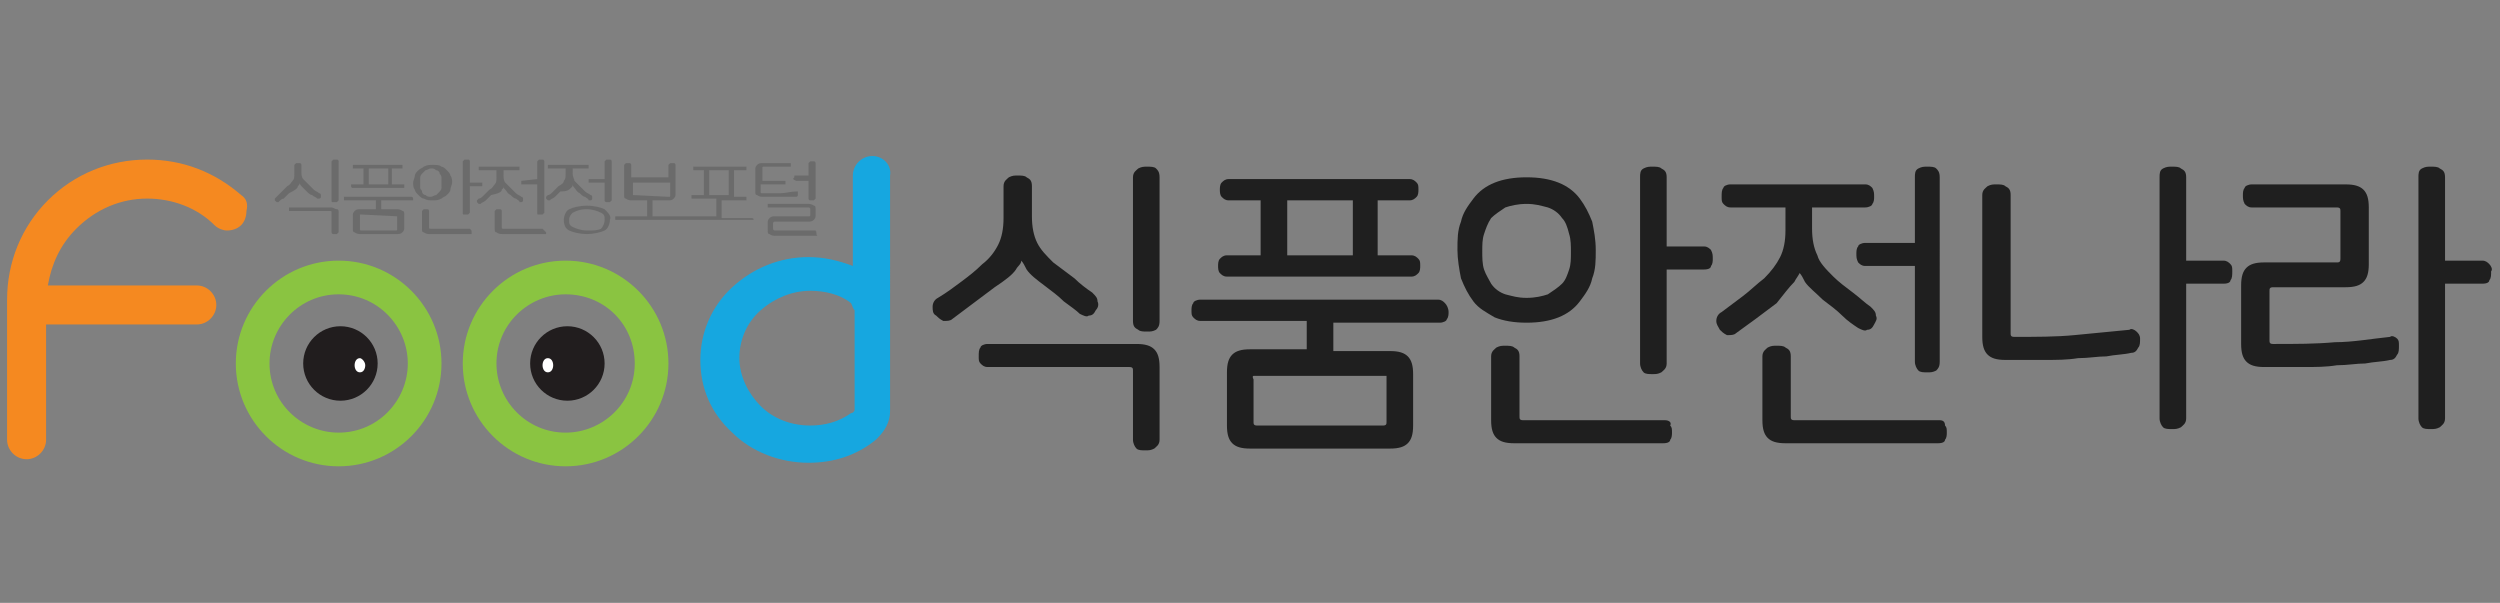 <?xml version="1.0" encoding="utf-8"?>
<!-- Generator: Adobe Illustrator 26.0.2, SVG Export Plug-In . SVG Version: 6.00 Build 0)  -->
<svg version="1.1" id="Layer_1" xmlns="http://www.w3.org/2000/svg" xmlns:xlink="http://www.w3.org/1999/xlink" x="0px" y="0px"
	 viewBox="0 0 141 34" style="enable-background:new 0 0 141 34;" xml:space="preserve">
<rect x="0" y="0" width="141" height="34" fill="#808080" stroke="none"/>
<style type="text/css">
	.st0{fill:#F58920;}
	.st1{fill:#8AC441;}
	.st2{fill:#1F1F1F;}
	.st3{fill:#6B6B6B;}
	.st4{fill:#211D1E;}
	.st5{fill:#16A7E0;}
	.st6{fill:#FFFFFF;}
	.st7{fill:#003964;}
	.st8{fill:#ED1A3B;}
	.st9{fill:#575756;}
	.st10{fill:#003685;}
	.st11{fill:url(#SVGID_1_);}
	.st12{fill:url(#SVGID_00000183251311206507313740000002006309100605907597_);}
	.st13{fill:url(#SVGID_00000049210749120300188130000003851296386177918609_);}
	.st14{fill:url(#SVGID_00000078760000337133105330000002654720360692726448_);}
	.st15{fill:url(#SVGID_00000113314560305138617020000002315460097611149453_);}
	.st16{fill:#064485;}
	.st17{fill:#032D59;}
</style>
<g>
	<path class="st0" d="M13.6,11c-1.5-1.3-3.3-2-5.3-2c-2.1,0-4.1,0.8-5.6,2.3c-1.5,1.5-2.3,3.5-2.3,5.6v7.9c0,0.6,0.5,1.1,1.1,1.1
		c0.6,0,1.1-0.5,1.1-1.1v-6.5h8.5c0.6,0,1.1-0.5,1.1-1.1s-0.5-1.1-1.1-1.1H2.7c0.2-1.2,0.7-2.3,1.6-3.2c1.1-1.1,2.5-1.7,4-1.7
		c1.4,0,2.8,0.5,3.8,1.5c0.2,0.2,0.5,0.3,0.7,0.3c0.3,0,0.6-0.1,0.8-0.3c0.2-0.2,0.3-0.5,0.3-0.8C14,11.5,13.9,11.2,13.6,11z"/>
	<path class="st1" d="M19.1,14.7c-3.2,0-5.8,2.6-5.8,5.8c0,3.2,2.6,5.8,5.8,5.8c3.2,0,5.8-2.6,5.8-5.8
		C24.9,17.3,22.3,14.7,19.1,14.7z M23,20.5c0,2.1-1.7,3.9-3.9,3.9c-2.1,0-3.9-1.7-3.9-3.9c0-2.1,1.7-3.9,3.9-3.9
		C21.3,16.6,23,18.4,23,20.5z"/>
	<path class="st1" d="M31.9,14.7c-3.2,0-5.8,2.6-5.8,5.8c0,3.2,2.6,5.8,5.8,5.8c3.2,0,5.8-2.6,5.8-5.8
		C37.7,17.3,35.1,14.7,31.9,14.7z M35.8,20.5c0,2.2-1.8,3.9-3.9,3.9c-2.2,0-3.9-1.8-3.9-3.9c0-2.2,1.8-3.9,3.9-3.9
		C34.1,16.6,35.8,18.3,35.8,20.5z"/>
	<g>
		<path class="st2" d="M65.2,9.5c-0.1-0.1-0.3-0.1-0.5-0.1c-0.2,0-0.3,0-0.5,0.1c-0.1,0.1-0.3,0.2-0.3,0.5v8.1
			c0,0.3,0.1,0.4,0.3,0.5c0.1,0.1,0.3,0.1,0.5,0.1c0.2,0,0.3,0,0.5-0.1c0.1-0.1,0.2-0.2,0.2-0.5V10C65.4,9.7,65.3,9.6,65.2,9.5z"/>
		<path class="st2" d="M57.3,15.2c0.1-0.2,0.3-0.3,0.3-0.5c0.1,0.1,0.2,0.3,0.3,0.5c0.2,0.3,0.6,0.6,1,0.9c0.4,0.3,0.8,0.6,1.1,0.9
			c0.4,0.3,0.7,0.5,0.9,0.7c0.2,0.1,0.4,0.2,0.5,0.1c0.2,0,0.3-0.1,0.4-0.3c0.1-0.1,0.2-0.3,0.1-0.5c0-0.2-0.1-0.3-0.3-0.5
			c-0.3-0.2-0.7-0.5-1-0.8c-0.4-0.3-0.8-0.6-1.2-0.9c-0.4-0.4-0.7-0.7-0.9-1.1c-0.2-0.4-0.3-0.9-0.3-1.5v-1.7c0-0.3-0.1-0.4-0.3-0.5
			c-0.1-0.1-0.3-0.1-0.5-0.1c-0.2,0-0.3,0-0.5,0.1c-0.1,0.1-0.3,0.2-0.3,0.5v1.8c0,0.6-0.1,1.1-0.3,1.5c-0.2,0.4-0.5,0.8-0.9,1.1
			c-0.4,0.4-0.8,0.7-1.2,1c-0.4,0.3-0.8,0.6-1.3,0.9c-0.2,0.1-0.3,0.3-0.3,0.5c0,0.2,0,0.4,0.2,0.5c0.1,0.1,0.2,0.2,0.4,0.3
			c0,0,0.1,0,0.1,0c0.1,0,0.3,0,0.4-0.1c0.4-0.3,0.8-0.6,1.2-0.9c0.4-0.3,0.8-0.6,1.2-0.9C56.7,15.8,57.1,15.5,57.3,15.2z"/>
		<path class="st2" d="M65.1,19.7c-0.2-0.2-0.5-0.3-1-0.3h-8.4c-0.2,0-0.4,0.1-0.4,0.2c-0.1,0.1-0.1,0.3-0.1,0.5
			c0,0.2,0,0.3,0.1,0.4c0.1,0.1,0.2,0.2,0.4,0.2h8c0.2,0,0.2,0.1,0.2,0.2v3.9c0,0.2,0.1,0.4,0.2,0.5c0.1,0.1,0.3,0.1,0.5,0.1
			c0.2,0,0.3,0,0.5-0.1c0.1-0.1,0.3-0.2,0.3-0.5v-4.1C65.4,20.2,65.3,19.9,65.1,19.7L65.1,19.7z"/>
		<path class="st2" d="M81.5,17.1c-0.1-0.1-0.2-0.2-0.4-0.2H67.7c-0.2,0-0.4,0.1-0.4,0.2c-0.1,0.1-0.1,0.3-0.1,0.4
			c0,0.2,0,0.3,0.1,0.4c0.1,0.1,0.2,0.2,0.4,0.2h6v1.6h-3.2c-0.5,0-0.8,0.1-1,0.3c-0.2,0.2-0.3,0.5-0.3,1V24c0,0.5,0.1,0.8,0.3,1
			c0.2,0.2,0.5,0.3,1,0.3h7.9c0.5,0,0.8-0.1,1-0.3c0.2-0.2,0.3-0.5,0.3-1v-2.9c0-0.5-0.1-0.8-0.3-1c-0.2-0.2-0.5-0.3-1-0.3h-3.2
			v-1.6h6c0.2,0,0.4-0.1,0.4-0.2c0.1-0.1,0.1-0.3,0.1-0.4C81.7,17.4,81.6,17.2,81.5,17.1L81.5,17.1z M70.7,21.2c0,0,0,0,0.2,0h7.1
			c0.1,0,0.2,0,0.2,0c0,0,0,0,0,0.2v2.4c0,0.1,0,0.2-0.2,0.2h-7.1c-0.2,0-0.2-0.1-0.2-0.2v-2.4C70.6,21.2,70.7,21.2,70.7,21.2z"/>
		<path class="st2" d="M69.2,14.4c-0.2,0-0.3,0.1-0.4,0.2c-0.1,0.1-0.1,0.3-0.1,0.4c0,0.1,0,0.3,0.1,0.4c0.1,0.1,0.2,0.2,0.4,0.2
			h10.4c0.2,0,0.3-0.1,0.4-0.2c0.1-0.1,0.1-0.3,0.1-0.4c0-0.2,0-0.3-0.1-0.4c-0.1-0.1-0.2-0.2-0.4-0.2h-1.9v-3.1h1.8
			c0.2,0,0.3-0.1,0.4-0.2C80,11,80,10.8,80,10.7c0-0.2,0-0.3-0.1-0.4c-0.1-0.1-0.2-0.2-0.4-0.2H69.3c-0.2,0-0.3,0.1-0.4,0.2
			c-0.1,0.1-0.1,0.3-0.1,0.4c0,0.1,0,0.3,0.1,0.4c0.1,0.1,0.2,0.2,0.4,0.2h1.8v3.1H69.2z M72.6,14.4v-3.1h3.7v3.1H72.6z"/>
		<path class="st2" d="M86.1,18.2c0.7,0,1.3-0.1,1.8-0.3c0.5-0.2,0.9-0.5,1.2-0.9c0.3-0.4,0.6-0.8,0.7-1.3c0.2-0.5,0.2-1,0.2-1.6
			c0-0.6-0.1-1.1-0.2-1.6c-0.2-0.5-0.4-0.9-0.7-1.3c-0.3-0.4-0.7-0.7-1.2-0.9c-0.5-0.2-1.1-0.3-1.8-0.3c-0.7,0-1.3,0.1-1.8,0.3
			c-0.5,0.2-0.9,0.5-1.2,0.9c-0.3,0.4-0.6,0.8-0.7,1.3c-0.2,0.5-0.2,1-0.2,1.6c0,0.5,0.1,1.1,0.2,1.6c0.2,0.5,0.4,0.9,0.7,1.3
			c0.3,0.4,0.7,0.6,1.2,0.9C84.8,18.1,85.4,18.2,86.1,18.2z M83.7,15.2c-0.1-0.3-0.1-0.7-0.1-1c0-0.4,0-0.7,0.1-1
			c0.1-0.3,0.2-0.6,0.4-0.9c0.2-0.2,0.5-0.4,0.8-0.6c0.3-0.1,0.7-0.2,1.2-0.2s0.8,0.1,1.2,0.2c0.3,0.1,0.6,0.3,0.8,0.6
			c0.2,0.2,0.3,0.5,0.4,0.9c0.1,0.3,0.1,0.7,0.1,1c0,0.4,0,0.7-0.1,1c-0.1,0.3-0.2,0.6-0.4,0.8c-0.2,0.2-0.5,0.4-0.8,0.6
			c-0.3,0.1-0.7,0.2-1.2,0.2s-0.8-0.1-1.2-0.2c-0.3-0.1-0.6-0.3-0.8-0.6C84,15.8,83.8,15.5,83.7,15.2z"/>
		<path class="st2" d="M96.1,13.9H94V10c0-0.3-0.1-0.4-0.3-0.5c-0.1-0.1-0.3-0.1-0.5-0.1c-0.2,0-0.3,0-0.5,0.1
			c-0.2,0.1-0.2,0.3-0.2,0.5v10.5c0,0.2,0.1,0.4,0.2,0.5c0.1,0.1,0.3,0.1,0.5,0.1c0.2,0,0.3,0,0.5-0.1c0.1-0.1,0.3-0.2,0.3-0.5v-5.3
			h2.1c0.3,0,0.4-0.1,0.4-0.2c0.1-0.1,0.1-0.3,0.1-0.4c0-0.2,0-0.3-0.1-0.5C96.4,14,96.3,13.9,96.1,13.9z"/>
		<path class="st2" d="M93.9,23.7h-8c-0.2,0-0.2-0.1-0.2-0.2v-3.4c0-0.3-0.1-0.4-0.3-0.5c-0.1-0.1-0.3-0.1-0.5-0.1
			c-0.2,0-0.3,0-0.5,0.1c-0.1,0.1-0.3,0.2-0.3,0.5v3.6c0,0.5,0.1,0.8,0.3,1c0.2,0.2,0.5,0.3,1,0.3h8.4c0.3,0,0.4-0.1,0.4-0.2
			c0.1-0.1,0.1-0.3,0.1-0.4c0-0.2,0-0.3-0.1-0.4C94.3,23.8,94.1,23.7,93.9,23.7z"/>
		<path class="st2" d="M109.4,23.7h-8.2c-0.2,0-0.2-0.1-0.2-0.2v-3.4c0-0.3-0.1-0.4-0.3-0.5c-0.1-0.1-0.3-0.1-0.5-0.1
			c-0.2,0-0.3,0-0.5,0.1c-0.1,0.1-0.3,0.2-0.3,0.5v3.6c0,0.5,0.1,0.8,0.3,1c0.2,0.2,0.5,0.3,1,0.3h8.6c0.3,0,0.4-0.1,0.4-0.2
			c0.1-0.1,0.1-0.3,0.1-0.4c0-0.2,0-0.3-0.1-0.4C109.7,23.8,109.6,23.7,109.4,23.7z"/>
		<path class="st2" d="M104.8,13.9c-0.1,0.1-0.1,0.3-0.1,0.4c0,0.2,0,0.3,0.1,0.5c0.1,0.1,0.2,0.2,0.4,0.2h2.8v5.4
			c0,0.2,0.1,0.4,0.2,0.5c0.1,0.1,0.3,0.1,0.5,0.1c0.2,0,0.3,0,0.5-0.1c0.1-0.1,0.2-0.2,0.2-0.5V10c0-0.3-0.1-0.4-0.2-0.5
			c-0.1-0.1-0.3-0.1-0.5-0.1c-0.2,0-0.3,0-0.5,0.1c-0.2,0.1-0.2,0.3-0.2,0.5v3.7h-2.8C105,13.7,104.8,13.8,104.8,13.9z"/>
		<path class="st2" d="M101.2,15.9c0.1-0.2,0.2-0.3,0.3-0.5c0.1,0.1,0.2,0.3,0.3,0.5c0.2,0.3,0.6,0.6,1,1c0.4,0.3,0.8,0.6,1.1,0.9
			c0.3,0.3,0.6,0.5,0.9,0.7c0.2,0.1,0.4,0.2,0.5,0.1c0.2,0,0.3-0.1,0.4-0.3c0.1-0.2,0.2-0.3,0.1-0.5c0-0.2-0.1-0.3-0.3-0.5
			c-0.3-0.2-0.6-0.5-1-0.8c-0.4-0.3-0.8-0.6-1.1-0.9c-0.4-0.4-0.8-0.8-0.9-1.2c-0.2-0.4-0.3-0.9-0.3-1.5v-1.2h3
			c0.2,0,0.4-0.1,0.4-0.2c0.1-0.1,0.1-0.3,0.1-0.4c0-0.2,0-0.3-0.1-0.5c-0.1-0.1-0.2-0.2-0.4-0.2h-7.6c-0.2,0-0.4,0.1-0.4,0.2
			c-0.1,0.1-0.1,0.3-0.1,0.5c0,0.2,0,0.3,0.1,0.4c0.1,0.1,0.2,0.2,0.4,0.2h3.1V13c0,0.6-0.1,1.1-0.3,1.5c-0.2,0.4-0.5,0.8-0.9,1.2
			c-0.4,0.3-0.8,0.7-1.2,1c-0.4,0.3-0.8,0.6-1.2,0.9c-0.2,0.1-0.3,0.3-0.3,0.5c0,0.2,0.1,0.3,0.2,0.5c0.1,0.1,0.2,0.2,0.4,0.3
			c0,0,0.1,0,0.1,0c0.1,0,0.3,0,0.4-0.1c0.4-0.3,0.7-0.5,1.1-0.8c0.4-0.3,0.8-0.6,1.2-0.9C100.6,16.6,100.9,16.2,101.2,15.9z"/>
		<path class="st2" d="M125.4,14.7h-2.1V10c0-0.3-0.1-0.4-0.3-0.5c-0.1-0.1-0.3-0.1-0.5-0.1c-0.2,0-0.3,0-0.5,0.1
			c-0.2,0.1-0.2,0.3-0.2,0.5v13.6c0,0.2,0.1,0.4,0.2,0.5c0.1,0.1,0.3,0.1,0.5,0.1c0.2,0,0.3,0,0.5-0.1c0.1-0.1,0.3-0.2,0.3-0.5V16
			h2.1c0.3,0,0.4-0.1,0.4-0.2c0.1-0.1,0.1-0.3,0.1-0.5c0-0.2,0-0.3-0.1-0.4C125.7,14.8,125.6,14.7,125.4,14.7z"/>
		<path class="st2" d="M120.5,18.7c-0.1-0.1-0.3-0.2-0.4-0.1c-1,0.1-2.1,0.2-3.1,0.3c-1,0.1-2.2,0.1-3.4,0.1c-0.2,0-0.2-0.1-0.2-0.2
			V11c0-0.3-0.1-0.4-0.3-0.5c-0.1-0.1-0.3-0.1-0.5-0.1c-0.2,0-0.3,0-0.5,0.1c-0.1,0.1-0.3,0.2-0.3,0.5V19c0,0.5,0.1,0.8,0.3,1
			c0.2,0.2,0.5,0.3,1,0.3c0.8,0,1.5,0,2.2,0c0.7,0,1.3,0,1.9-0.1c0.6,0,1.1-0.1,1.6-0.1c0.5-0.1,1-0.1,1.4-0.2
			c0.2,0,0.3-0.1,0.4-0.3c0.1-0.1,0.1-0.3,0.1-0.5C120.7,18.9,120.6,18.8,120.5,18.7z"/>
		<path class="st2" d="M135.2,19.1c-0.1-0.1-0.3-0.2-0.4-0.1c-1,0.1-2.1,0.3-3.1,0.3c-1.1,0.1-2.2,0.1-3.5,0.1
			c-0.2,0-0.2-0.1-0.2-0.2v-2.8c0-0.1,0-0.2,0.2-0.2h4.1c0.5,0,0.8-0.1,1-0.3c0.2-0.2,0.3-0.5,0.3-1v-3.2c0-0.5-0.1-0.8-0.3-1l0,0
			c-0.2-0.2-0.5-0.3-1-0.3H127c-0.2,0-0.4,0.1-0.4,0.2c-0.1,0.1-0.1,0.3-0.1,0.4c0,0.2,0,0.3,0.1,0.5c0.1,0.1,0.2,0.2,0.4,0.2h4.8
			c0.2,0,0.2,0.1,0.2,0.2v2.7c0,0.2-0.1,0.2-0.2,0.2h-4.1c-0.5,0-0.8,0.1-1,0.3c-0.2,0.2-0.3,0.5-0.3,1v3.3c0,0.5,0.1,0.8,0.3,1
			c0.2,0.2,0.5,0.3,1,0.3c0.8,0,1.6,0,2.2,0c0.7,0,1.3,0,1.9-0.1c0.6,0,1.1-0.1,1.6-0.1c0.5-0.1,1-0.1,1.4-0.2
			c0.2,0,0.3-0.1,0.4-0.3c0.1-0.1,0.1-0.3,0.1-0.5C135.3,19.3,135.3,19.2,135.2,19.1z"/>
		<path class="st2" d="M140.4,14.9c-0.1-0.1-0.2-0.2-0.4-0.2h-2.1V10c0-0.3-0.1-0.4-0.3-0.5c-0.1-0.1-0.3-0.1-0.5-0.1
			c-0.2,0-0.3,0-0.5,0.1c-0.2,0.1-0.2,0.3-0.2,0.5v13.6c0,0.2,0.1,0.4,0.2,0.5c0.1,0.1,0.3,0.1,0.5,0.1c0.2,0,0.3,0,0.5-0.1
			c0.1-0.1,0.3-0.2,0.3-0.5V16h2.1c0.3,0,0.4-0.1,0.4-0.2c0.1-0.1,0.1-0.3,0.1-0.5C140.6,15.2,140.5,15,140.4,14.9z"/>
	</g>
	<g>
		<path class="st3" d="M16.8,10.5c0.1-0.1,0.1-0.1,0.1-0.2h0c0,0,0,0.1,0.1,0.2c0.1,0.1,0.2,0.2,0.3,0.3c0.1,0.1,0.2,0.2,0.3,0.2
			c0.1,0.1,0.2,0.1,0.3,0.2c0,0,0.1,0,0.1,0c0,0,0.1,0,0.1-0.1c0,0,0-0.1,0-0.1c0,0,0-0.1-0.1-0.1c-0.1-0.1-0.2-0.1-0.3-0.2
			c-0.1-0.1-0.2-0.2-0.3-0.3c-0.1-0.1-0.2-0.2-0.3-0.3c-0.1-0.1-0.1-0.3-0.1-0.4V9.3c0,0,0-0.1-0.1-0.1c0,0-0.1,0-0.1,0
			c0,0-0.1,0-0.1,0c0,0-0.1,0.1-0.1,0.1v0.5c0,0.2,0,0.3-0.1,0.4c-0.1,0.1-0.1,0.2-0.3,0.3c-0.1,0.1-0.2,0.2-0.3,0.3
			c-0.1,0.1-0.2,0.2-0.3,0.3c0,0-0.1,0.1-0.1,0.1c0,0,0,0.1,0,0.1c0,0,0.1,0.1,0.1,0.1c0,0,0.1,0,0.1,0c0.1-0.1,0.2-0.2,0.3-0.2
			c0.1-0.1,0.2-0.2,0.3-0.3C16.7,10.7,16.8,10.6,16.8,10.5z"/>
		<path class="st3" d="M18.9,9c0,0-0.1,0-0.1,0c0,0-0.1,0.1-0.1,0.1v2.2c0,0.1,0,0.1,0.1,0.1c0,0,0.1,0,0.1,0c0,0,0.1,0,0.1,0
			c0,0,0.1-0.1,0.1-0.1V9.1c0,0,0-0.1-0.1-0.1C19,9,18.9,9,18.9,9z"/>
		<path class="st3" d="M18.7,11.7h-2.3c0,0-0.1,0-0.1,0c0,0,0,0.1,0,0.1c0,0,0,0.1,0,0.1c0,0,0,0,0.1,0h2.2c0.1,0,0.1,0,0.1,0.1v1.1
			c0,0,0,0.1,0.1,0.1c0,0,0.1,0,0.1,0c0,0,0.1,0,0.1,0c0,0,0.1-0.1,0.1-0.1v-1.1c0-0.1,0-0.2-0.1-0.2C18.9,11.8,18.8,11.7,18.7,11.7
			z"/>
		<path class="st3" d="M23.2,11.1h-3.7c0,0-0.1,0-0.1,0c0,0,0,0.1,0,0.1c0,0,0,0.1,0,0.1c0,0,0,0,0.1,0h1.7v0.5h-0.9
			c-0.1,0-0.2,0-0.3,0.1c0,0-0.1,0.1-0.1,0.2v0.8c0,0.1,0,0.2,0.1,0.2c0,0,0.1,0.1,0.3,0.1h2.1c0.1,0,0.2,0,0.3-0.1
			c0,0,0.1-0.1,0.1-0.2v-0.8c0-0.1,0-0.2-0.1-0.2c0,0-0.1-0.1-0.3-0.1h-0.9v-0.5h1.7c0,0,0.1,0,0.1,0c0,0,0-0.1,0-0.1
			C23.3,11.2,23.3,11.1,23.2,11.1C23.3,11.1,23.2,11.1,23.2,11.1z M22.4,12.2C22.4,12.2,22.4,12.2,22.4,12.2l0,0.7
			c0,0.1,0,0.1-0.1,0.1h-1.9c-0.1,0-0.1,0-0.1-0.1v-0.7c0,0,0-0.1,0-0.1c0,0,0,0,0.1,0L22.4,12.2C22.4,12.1,22.4,12.1,22.4,12.2z"/>
		<path class="st3" d="M19.9,10.6h2.8c0,0,0.1,0,0.1,0c0,0,0-0.1,0-0.1c0,0,0-0.1,0-0.1c0,0,0,0-0.1,0h-0.6V9.5h0.5c0,0,0.1,0,0.1,0
			c0,0,0-0.1,0-0.1c0,0,0-0.1,0-0.1c0,0,0,0-0.1,0H20c0,0-0.1,0-0.1,0c0,0,0,0.1,0,0.1c0,0,0,0.1,0,0.1c0,0,0,0,0.1,0h0.5v0.9h-0.6
			c0,0-0.1,0-0.1,0c0,0,0,0.1,0,0.1C19.8,10.5,19.8,10.6,19.9,10.6C19.9,10.6,19.9,10.6,19.9,10.6z M20.8,9.5h1.1v0.9h-1.1V9.5z"/>
		<path class="st3" d="M27.2,10.4c0,0,0-0.1,0-0.1c0,0,0,0-0.1,0h-0.6V9.1c0,0,0-0.1-0.1-0.1c0,0-0.1,0-0.1,0c0,0-0.1,0-0.1,0
			c0,0-0.1,0.1-0.1,0.1V12c0,0.1,0,0.1,0.1,0.1c0,0,0.1,0,0.1,0c0,0,0.1,0,0.1,0c0,0,0.1-0.1,0.1-0.1v-1.5h0.6c0,0,0.1,0,0.1,0
			C27.2,10.5,27.2,10.4,27.2,10.4z"/>
		<path class="st3" d="M26.5,12.9h-2.2c-0.1,0-0.1,0-0.1-0.1v-0.9c0,0,0-0.1-0.1-0.1c0,0-0.1,0-0.1,0c0,0-0.1,0-0.1,0
			c0,0-0.1,0.1-0.1,0.1v1c0,0.1,0,0.2,0.1,0.2c0,0,0.1,0.1,0.3,0.1h2.3c0,0,0.1,0,0.1,0c0,0,0-0.1,0-0.1C26.6,13,26.6,13,26.5,12.9
			C26.6,12.9,26.6,12.9,26.5,12.9z"/>
		<path class="st3" d="M24.4,11.3c0.2,0,0.3,0,0.5-0.1c0.1-0.1,0.2-0.1,0.3-0.2c0.1-0.1,0.2-0.2,0.2-0.3c0-0.1,0.1-0.3,0.1-0.4
			c0-0.1,0-0.3-0.1-0.4c0-0.1-0.1-0.2-0.2-0.3c-0.1-0.1-0.2-0.2-0.3-0.2c-0.1-0.1-0.3-0.1-0.5-0.1c-0.2,0-0.3,0-0.5,0.1
			c-0.1,0.1-0.2,0.1-0.3,0.2c-0.1,0.1-0.2,0.2-0.2,0.3c0,0.1-0.1,0.3-0.1,0.4c0,0.1,0,0.3,0.1,0.4c0,0.1,0.1,0.2,0.2,0.3
			c0.1,0.1,0.2,0.2,0.3,0.2C24.1,11.3,24.2,11.3,24.4,11.3z M23.7,10.6c0-0.1,0-0.2,0-0.3c0-0.1,0-0.2,0-0.3c0-0.1,0.1-0.2,0.1-0.2
			c0.1-0.1,0.1-0.1,0.2-0.2c0.1,0,0.2-0.1,0.3-0.1c0.1,0,0.2,0,0.3,0.1c0.1,0,0.2,0.1,0.2,0.2c0.1,0.1,0.1,0.2,0.1,0.2
			c0,0.1,0,0.2,0,0.3c0,0.1,0,0.2,0,0.3c0,0.1-0.1,0.2-0.1,0.2c-0.1,0.1-0.1,0.1-0.2,0.2c-0.1,0-0.2,0.1-0.3,0.1
			c-0.1,0-0.2,0-0.3-0.1c-0.1,0-0.2-0.1-0.2-0.2C23.8,10.7,23.7,10.7,23.7,10.6z"/>
		<path class="st3" d="M29.4,10.2c0,0,0,0.1,0,0.1c0,0,0,0.1,0,0.1c0,0,0,0,0.1,0h0.8V12c0,0.1,0,0.1,0.1,0.1c0,0,0.1,0,0.1,0
			c0,0,0.1,0,0.1,0c0,0,0.1-0.1,0.1-0.1V9.1c0,0,0-0.1-0.1-0.1c0,0-0.1,0-0.1,0c0,0-0.1,0-0.1,0c0,0-0.1,0.1-0.1,0.1v1L29.4,10.2
			C29.4,10.2,29.4,10.2,29.4,10.2z"/>
		<path class="st3" d="M28.3,10.7c0.1-0.1,0.1-0.1,0.1-0.2h0c0,0.1,0,0.1,0.1,0.2c0.1,0.1,0.1,0.2,0.3,0.3c0.1,0.1,0.2,0.2,0.3,0.2
			c0.1,0.1,0.2,0.1,0.2,0.2c0,0,0.1,0,0.1,0c0,0,0.1,0,0.1-0.1c0,0,0-0.1,0-0.1c0,0,0-0.1-0.1-0.1c-0.1-0.1-0.2-0.1-0.3-0.2
			c-0.1-0.1-0.2-0.2-0.3-0.3c-0.1-0.1-0.2-0.2-0.3-0.3c-0.1-0.1-0.1-0.3-0.1-0.4V9.6h0.8c0,0,0.1,0,0.1,0c0,0,0-0.1,0-0.1
			c0,0,0-0.1,0-0.1c0,0,0,0-0.1,0h-2.1c0,0-0.1,0-0.1,0c0,0,0,0.1,0,0.1c0,0,0,0.1,0,0.1c0,0,0,0,0.1,0h0.9V10c0,0.2,0,0.3-0.1,0.4
			c-0.1,0.1-0.1,0.2-0.3,0.3c-0.1,0.1-0.2,0.2-0.3,0.3c-0.1,0.1-0.2,0.2-0.3,0.2c0,0-0.1,0.1-0.1,0.1c0,0,0,0.1,0,0.1
			c0,0,0.1,0.1,0.1,0.1c0,0,0.1,0,0.1,0c0.1-0.1,0.2-0.1,0.3-0.2c0.1-0.1,0.2-0.2,0.3-0.3C28.2,10.9,28.3,10.8,28.3,10.7z"/>
		<path class="st3" d="M30.6,12.9h-2.2c-0.1,0-0.1,0-0.1-0.1v-0.9c0,0,0-0.1-0.1-0.1c0,0-0.1,0-0.1,0c0,0-0.1,0-0.1,0
			c0,0-0.1,0.1-0.1,0.1v1c0,0.1,0,0.2,0.1,0.2c0,0,0.1,0.1,0.3,0.1h2.4c0,0,0.1,0,0.1,0c0,0,0-0.1,0-0.1C30.7,13,30.7,13,30.6,12.9
			C30.7,12.9,30.6,12.9,30.6,12.9z"/>
		<path class="st3" d="M32.2,10.6c0.1-0.1,0.1-0.1,0.1-0.2h0c0,0,0,0.1,0.1,0.2c0.1,0.1,0.1,0.2,0.3,0.3c0.1,0.1,0.2,0.2,0.3,0.2
			c0.1,0.1,0.2,0.1,0.2,0.2c0,0,0.1,0,0.1,0c0,0,0.1,0,0.1-0.1c0,0,0-0.1,0-0.1c0,0,0-0.1-0.1-0.1c-0.1-0.1-0.2-0.1-0.3-0.2
			c-0.1-0.1-0.2-0.2-0.3-0.3c-0.1-0.1-0.2-0.2-0.3-0.3c0-0.1-0.1-0.2-0.1-0.4V9.5h0.8c0,0,0.1,0,0.1,0c0,0,0-0.1,0-0.1
			c0,0,0-0.1,0-0.1c0,0,0,0-0.1,0h-2.1c0,0-0.1,0-0.1,0c0,0,0,0.1,0,0.1c0,0,0,0.1,0,0.1c0,0,0,0,0.1,0h0.9v0.3c0,0.2,0,0.3-0.1,0.4
			c0,0.1-0.1,0.2-0.3,0.3c-0.1,0.1-0.2,0.2-0.3,0.3c-0.1,0.1-0.2,0.2-0.3,0.2c0,0-0.1,0.1-0.1,0.1c0,0,0,0.1,0,0.1
			c0,0,0.1,0.1,0.1,0.1c0,0,0.1,0,0.1,0c0.1-0.1,0.2-0.1,0.3-0.2c0.1-0.1,0.2-0.2,0.3-0.3C32,10.8,32.1,10.7,32.2,10.6z"/>
		<path class="st3" d="M34.1,11.8c-0.2-0.1-0.6-0.2-1-0.2c-0.4,0-0.8,0.1-1,0.2c-0.2,0.1-0.3,0.4-0.3,0.6c0,0.3,0.1,0.5,0.3,0.6
			c0.2,0.1,0.6,0.2,1,0.2c0.4,0,0.8-0.1,1-0.2c0.2-0.1,0.3-0.4,0.3-0.6C34.5,12.2,34.3,12,34.1,11.8z M33.9,12.9
			C33.7,13,33.5,13,33.1,13c-0.3,0-0.6-0.1-0.8-0.2c-0.2-0.1-0.2-0.2-0.2-0.4c0-0.2,0.1-0.3,0.2-0.4c0.2-0.1,0.4-0.2,0.8-0.2
			c0.3,0,0.6,0.1,0.8,0.2c0.2,0.1,0.2,0.2,0.2,0.4C34.1,12.6,34,12.8,33.9,12.9z"/>
		<path class="st3" d="M33.2,10.1c0,0,0,0.1,0,0.1c0,0,0,0.1,0,0.1c0,0,0,0,0.1,0h0.8v1c0,0,0,0.1,0.1,0.1c0,0,0.1,0,0.1,0
			c0,0,0.1,0,0.1,0c0,0,0.1-0.1,0.1-0.1V9.1c0,0,0-0.1-0.1-0.1c0,0-0.1,0-0.1,0c0,0-0.1,0-0.1,0c0,0-0.1,0.1-0.1,0.1v1L33.2,10.1
			C33.2,10.1,33.2,10.1,33.2,10.1z"/>
		<path class="st3" d="M42.4,12.3h-1.7v-1H42c0,0,0.1,0,0.1,0c0,0,0-0.1,0-0.1c0,0,0-0.1,0-0.1c0,0,0,0-0.1,0h-0.6V9.6H42
			c0,0,0.1,0,0.1,0c0,0,0-0.1,0-0.1c0,0,0-0.1,0-0.1c0,0,0,0-0.1,0h-2.8c0,0-0.1,0-0.1,0c0,0,0,0.1,0,0.1c0,0,0,0.1,0,0.1
			c0,0,0,0,0.1,0h0.5V11h-0.6c0,0-0.1,0-0.1,0c0,0,0,0.1,0,0.1c0,0,0,0.1,0,0.1c0,0,0,0,0.1,0h1.3v1h-1.7c0,0-0.1,0-0.1,0
			c0,0,0,0-0.1,0h-1.7v-0.9h0.9c0.1,0,0.2,0,0.3-0.1c0,0,0.1-0.1,0.1-0.2V9.3c0,0,0-0.1-0.1-0.1c0,0-0.1,0-0.1,0c0,0-0.1,0-0.1,0
			c0,0-0.1,0.1-0.1,0.1V10h-2.1V9.3c0,0,0-0.1-0.1-0.1c0,0-0.1,0-0.1,0c0,0-0.1,0-0.1,0c0,0-0.1,0.1-0.1,0.1V11c0,0.1,0,0.2,0.1,0.2
			c0,0,0.1,0.1,0.3,0.1h0.9v0.9h-1.7c0,0-0.1,0-0.1,0c0,0,0,0.1,0,0.1c0,0,0,0.1,0,0.1c0,0,0,0,0.1,0h3.7c0,0,0.1,0,0.1,0
			c0,0,0,0,0.1,0h3.7c0,0,0.1,0,0.1,0c0,0,0-0.1,0-0.1C42.5,12.4,42.5,12.3,42.4,12.3C42.5,12.3,42.4,12.3,42.4,12.3z M40,9.6h1.1
			V11H40V9.6z M35.7,11v-0.7h2.1V11c0,0.1,0,0.1-0.1,0.1L35.7,11C35.7,11,35.7,11,35.7,11z"/>
		<path class="st3" d="M44.9,10.2h0.7v1c0,0,0,0.1,0.1,0.1c0,0,0.1,0,0.1,0c0,0,0.1,0,0.1,0c0,0,0.1-0.1,0.1-0.1v-2
			c0,0,0-0.1-0.1-0.1c0,0-0.1,0-0.1,0c0,0-0.1,0-0.1,0c0,0-0.1,0.1-0.1,0.1v0.7h-0.7c0,0-0.1,0-0.1,0c0,0,0,0.1,0,0.1
			C44.7,10.1,44.7,10.1,44.9,10.2C44.8,10.2,44.8,10.2,44.9,10.2z"/>
		<path class="st3" d="M44.1,11.1c0.2,0,0.3,0,0.4,0c0.1,0,0.3,0,0.4,0c0,0,0.1,0,0.1-0.1c0,0,0-0.1,0-0.1c0,0,0-0.1,0-0.1
			c0,0-0.1,0-0.1,0c-0.3,0-0.6,0.1-0.9,0.1c-0.3,0-0.6,0-1,0c-0.1,0-0.1,0-0.1-0.1v-0.4h1.3c0,0,0.1,0,0.1,0c0,0,0-0.1,0-0.1
			c0,0,0-0.1,0-0.1c0,0,0,0-0.1,0H43V9.5c0-0.1,0-0.1,0.1-0.1h1.4c0,0,0.1,0,0.1,0c0,0,0-0.1,0-0.1c0,0,0-0.1,0-0.1c0,0,0,0-0.1,0
			H43c-0.1,0-0.2,0-0.3,0.1c0,0-0.1,0.1-0.1,0.2v1.3c0,0.1,0,0.2,0.1,0.2c0,0,0.1,0.1,0.3,0.1c0.2,0,0.4,0,0.6,0
			C43.8,11.1,44,11.1,44.1,11.1z"/>
		<path class="st3" d="M46,13C46,13,46,13,46,13l-2.3,0c0,0-0.1,0-0.1-0.1v-0.3c0,0,0-0.1,0.1-0.1h1.9c0.1,0,0.2,0,0.3-0.1
			c0,0,0.1-0.1,0.1-0.2v-0.4c0-0.1,0-0.2-0.1-0.2c0,0-0.1-0.1-0.3-0.1h-2.2c0,0-0.1,0-0.1,0c0,0,0,0.1,0,0.1c0,0,0,0.1,0,0.1
			c0,0,0,0,0.1,0h2.2c0,0,0.1,0,0.1,0.1v0.3c0,0.1,0,0.1-0.1,0.1h-1.9c-0.1,0-0.2,0-0.3,0.1c0,0-0.1,0.1-0.1,0.2V13
			c0,0.1,0,0.2,0.1,0.2c0,0,0.1,0.1,0.3,0.1h2.3c0,0,0.1,0,0.1,0C46,13.2,46.1,13.2,46,13C46.1,13.1,46,13.1,46,13z"/>
	</g>
	<g>
		<circle class="st4" cx="19.2" cy="20.5" r="2.1"/>
	</g>
	<g>
		<circle class="st4" cx="32" cy="20.5" r="2.1"/>
	</g>
	<path class="st5" d="M49.2,8.8c-0.6,0-1.1,0.5-1.1,1.1V15c-0.8-0.3-1.6-0.5-2.5-0.5c-1.6,0-3.1,0.6-4.3,1.7
		c-1.2,1.1-1.8,2.6-1.8,4.1c0,1.6,0.6,3,1.8,4.1c1.1,1.1,2.7,1.7,4.3,1.7c1.4,0,2.7-0.4,3.8-1.3c0,0,0.1-0.1,0.1-0.1
		c0.4-0.4,0.7-0.9,0.7-1.5V9.9C50.3,9.3,49.8,8.8,49.2,8.8z M48.2,17.5v5.6c0,0.1-0.1,0.2-0.2,0.2c-0.7,0.5-1.5,0.7-2.3,0.7
		c-1.1,0-2.1-0.4-2.8-1.1c-0.7-0.7-1.2-1.7-1.2-2.7c0-1,0.4-2,1.2-2.7c0.8-0.7,1.8-1.1,2.8-1.1c0.8,0,1.7,0.2,2.3,0.7
		C48.1,17.3,48.1,17.4,48.2,17.5z"/>
	<g>
		<g>
			<path class="st6" d="M20.6,20.6c0,0.2-0.1,0.4-0.3,0.4c-0.2,0-0.3-0.2-0.3-0.4c0-0.2,0.1-0.4,0.3-0.4
				C20.4,20.2,20.6,20.4,20.6,20.6z"/>
		</g>
	</g>
	<g>
		<g>
			<path class="st6" d="M31.2,20.6c0,0.2-0.1,0.4-0.3,0.4c-0.2,0-0.3-0.2-0.3-0.4c0-0.2,0.1-0.4,0.3-0.4
				C31.1,20.2,31.2,20.4,31.2,20.6z"/>
		</g>
	</g>
</g>
</svg>
